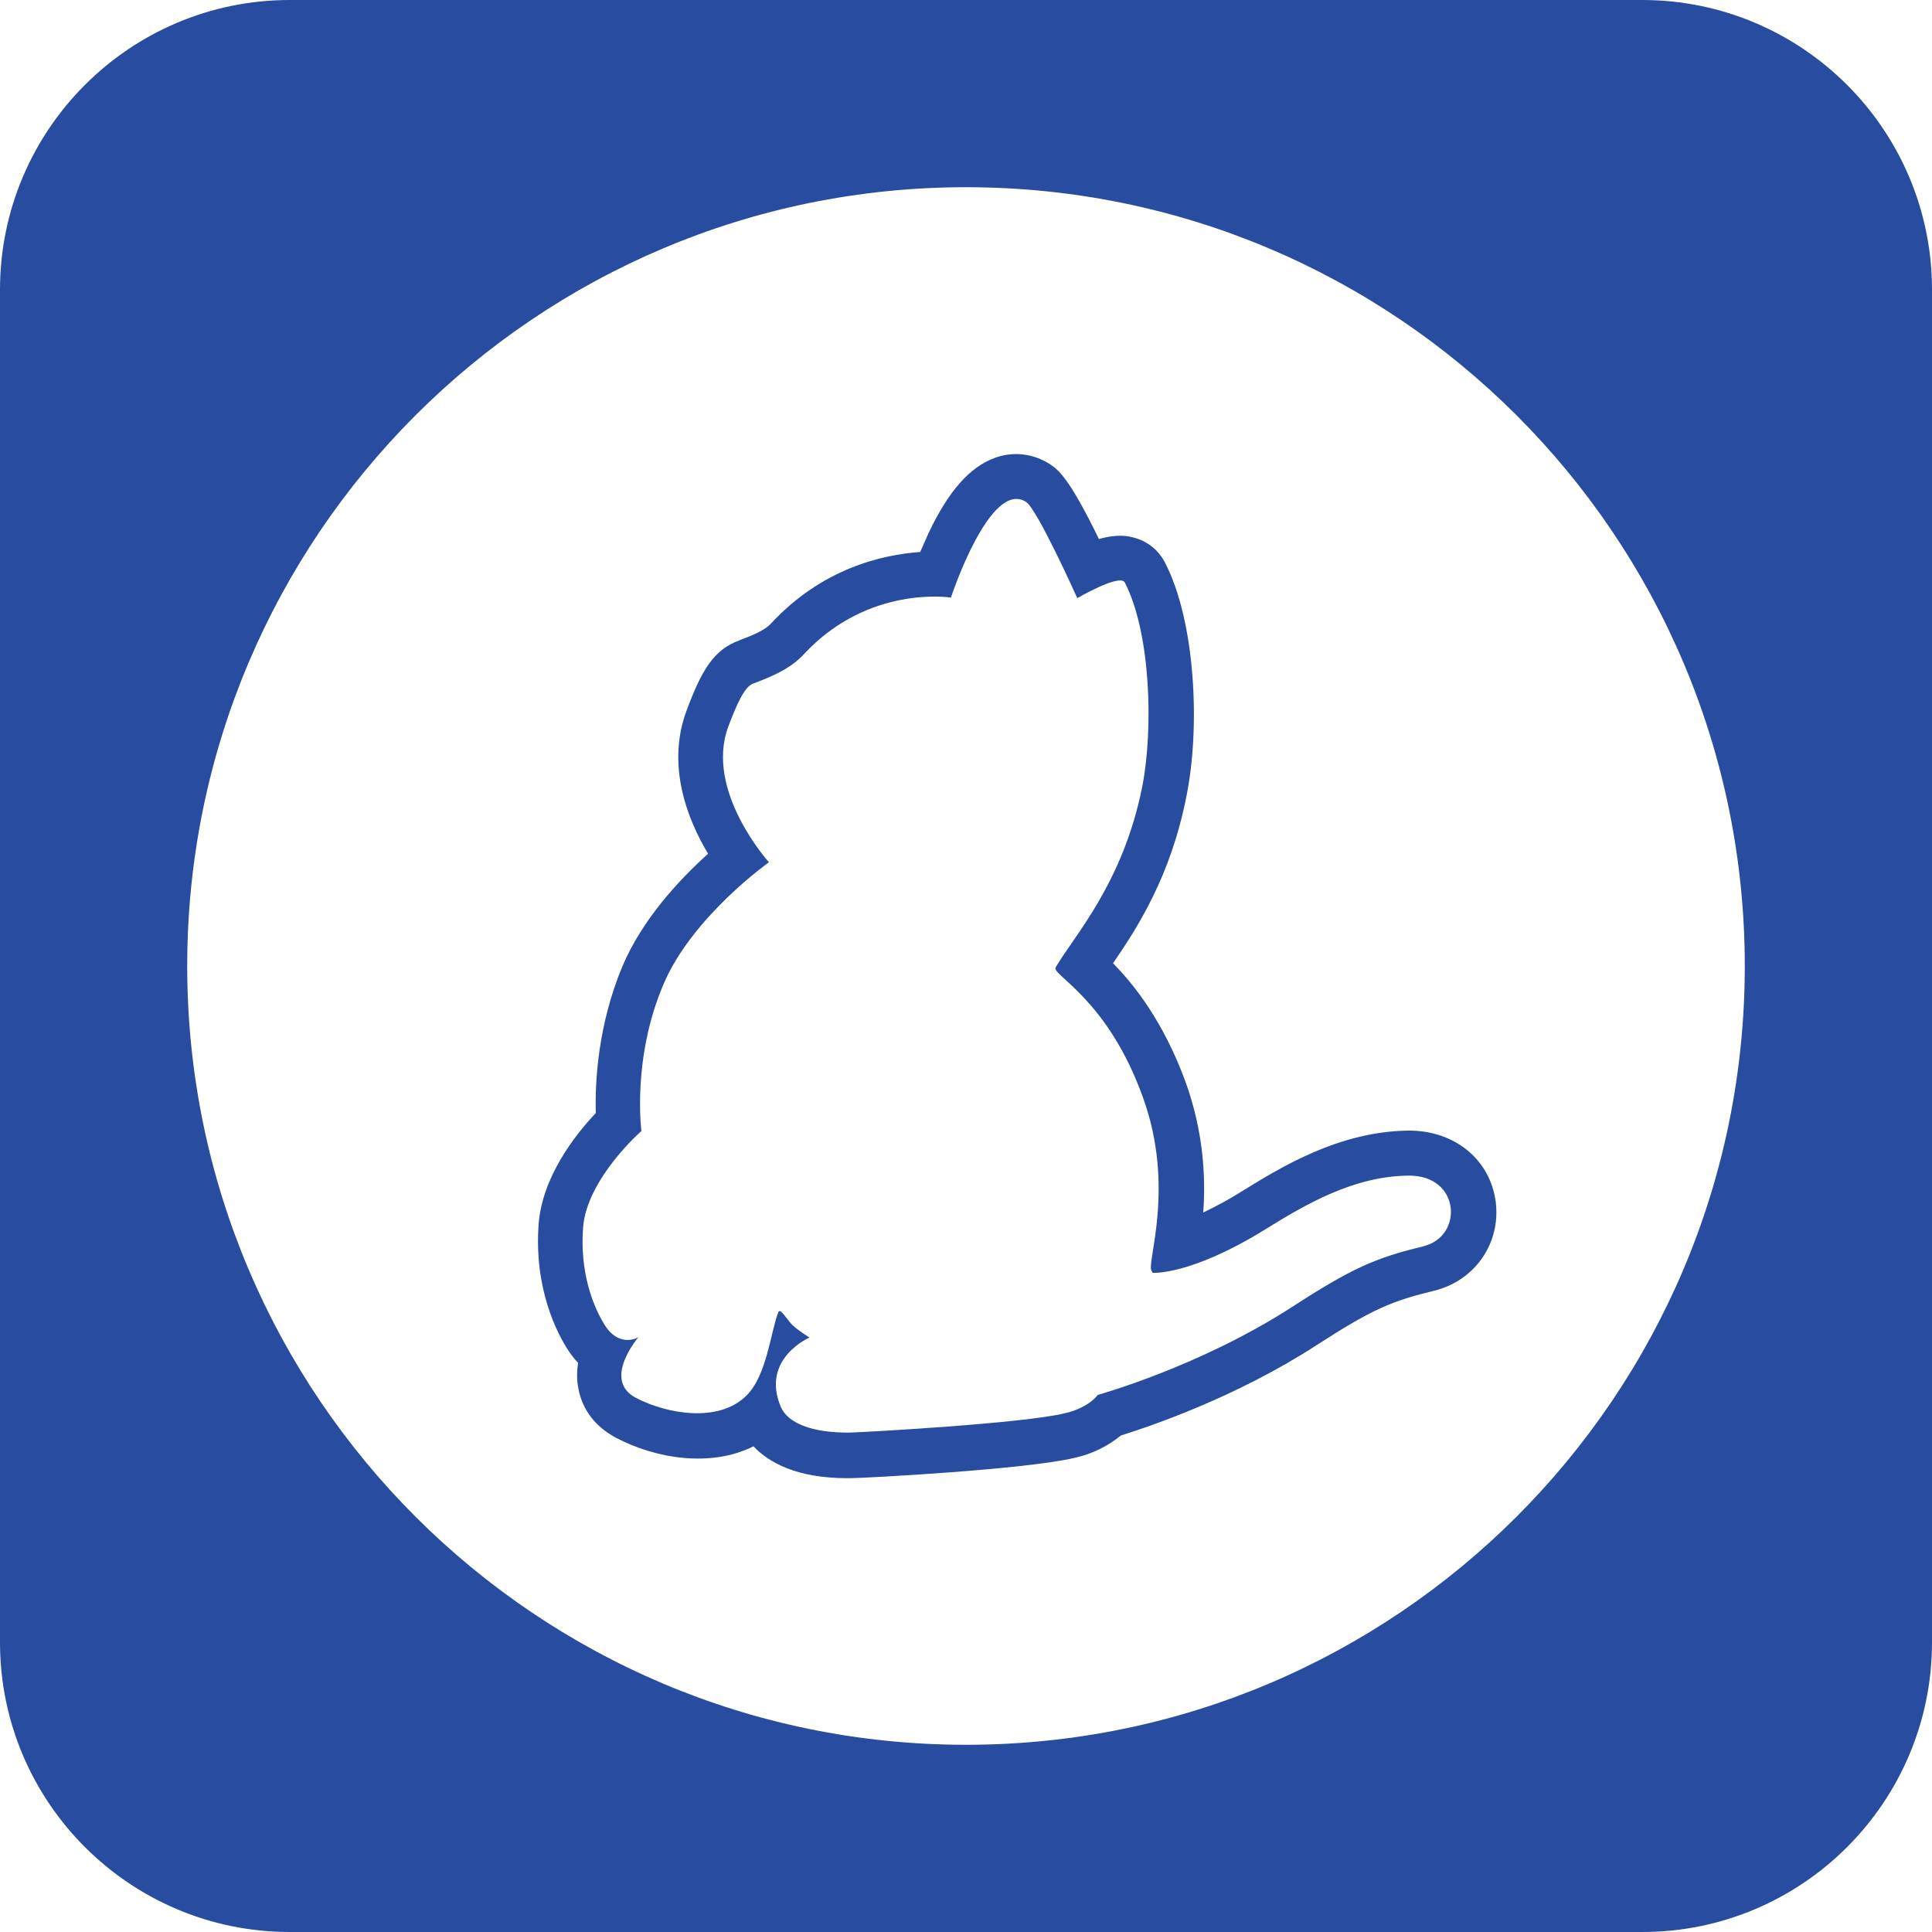 <?xml version="1.0" encoding="utf-8"?>
<!-- Generator: Adobe Illustrator 26.4.1, SVG Export Plug-In . SVG Version: 6.00 Build 0)  -->
<svg version="1.1" id="Layer_1" xmlns="http://www.w3.org/2000/svg" xmlns:xlink="http://www.w3.org/1999/xlink" x="0px" y="0px"
	 viewBox="0 0 1000 1000" style="enable-background:new 0 0 1000 1000;" xml:space="preserve">
<style type="text/css">
	.st0{fill:#274CA0;}
</style>
<g>
	<path class="st0" d="M850,0H150C67.2,0,0,67.2,0,150v700c0,82.8,67.2,150,150,150h700c82.8,0,150-67.2,150-150V150
		C1000,67.2,932.8,0,850,0z M500,903.1C277.5,903.1,96.9,722.5,96.9,500S277.5,96.9,500,96.9c222.5,0,403.1,180.5,403.1,403.1
		S722.5,903.1,500,903.1z"/>
	<path class="st0" d="M774.2,622.2c-2.8-22.1-21.5-37.3-45.5-37c-35.8,0.5-65.8,19-85.7,31.3c-6.5,4.1-13.3,7.8-20.2,11.1
		c1.3-18.1,0.2-41.7-9.2-67.7c-11.4-31.1-26.6-50.3-37.5-61.3c12.6-18.4,29.9-45.1,38-86.5c7.2-35.3,4.8-90.3-11.2-121.1
		c-3.3-6.2-8.7-10.7-15.6-12.6c-2.8-0.8-8.1-2.3-18.5,0.6c-15.7-32.3-21.2-35.9-25.3-38.7c-8.7-5.6-19-6.8-28.6-3.3
		c-12.9,4.7-24,17.1-34.4,39.2l-4.2,9.5c-19.8,1.4-50.9,8.6-77.2,37c-3.3,3.6-9.7,6.2-16.4,8.7h0.2c-13.7,4.8-19.9,16-27.5,36.3
		c-10.6,28.3,0.3,56.2,11.1,74.2c-14.6,13.1-34.1,33.9-44.4,58.4c-12.6,30.2-14.2,59.8-13.7,75.8c-10.9,11.5-27.7,33.1-29.6,57.4
		c-2.5,33.9,9.8,57,15.3,65.4c1.5,2.3,3.2,4.5,5.1,6.5c-0.6,4.2-0.8,8.7,0.2,13.4c2,10.9,8.9,19.8,19.3,25.3
		c20.5,10.9,49.2,15.6,71.3,4.5c7.9,8.4,22.4,16.5,48.5,16.5h1.6c6.7,0,91.7-4.5,116.4-10.6c8.7-1.9,16.8-5.9,23.7-11.5
		c15.9-5,59.8-19.9,101.2-46.7c29.3-19,39.4-23,61.2-28.3C763.6,662.7,776.8,643.4,774.2,622.2L774.2,622.2z M736.9,645l0.3,0
		c-24.9,5.9-37.5,11.4-68.3,31.4c-48.1,31.1-100.7,45.6-100.7,45.6s-4.3,6.5-17,9.5c-21.8,5.3-103.8,9.8-111.3,10
		c-20.1,0.2-32.3-5.1-35.8-13.4c-10.4-24.9,14.9-35.8,14.9-35.8s-5.6-3.4-8.9-6.5c-3-3-6.1-8.9-7.2-6.7c-3.9,9.5-5.9,32.7-16.4,43.1
		c-14.3,14.5-41.4,9.7-57.4,1.3c-17.6-9.3,1.3-31.3,1.3-31.3s-9.5,5.6-17.1-5.9c-6.8-10.6-13.2-28.6-11.5-50.9
		c1.9-25.3,30.2-50,30.2-50s-5-37.5,11.4-75.9c14.8-35,54.6-63.2,54.6-63.2s-33.5-37-21-70.3c8.1-21.8,11.4-21.6,14-22.6
		c9.3-3.6,18.4-7.5,25.1-14.8c33.5-36.1,76.1-29.3,76.1-29.3s20.2-61.5,38.9-49.5c5.8,3.7,26.5,49.8,26.5,49.8s22.1-12.9,24.6-8.1
		c13.4,26,14.9,75.7,9,105.8c-10,49.8-34.9,76.6-44.8,93.4c-2.3,3.9,26.8,16.2,45.1,67.1c17,46.5,1.9,85.6,4.5,89.9l0.6,1.1
		c0,0,19.4,1.6,58.5-22.6c20.8-12.9,45.6-27.4,73.8-27.7C756.1,608.1,757.5,640,736.9,645z"/>
</g>
</svg>
